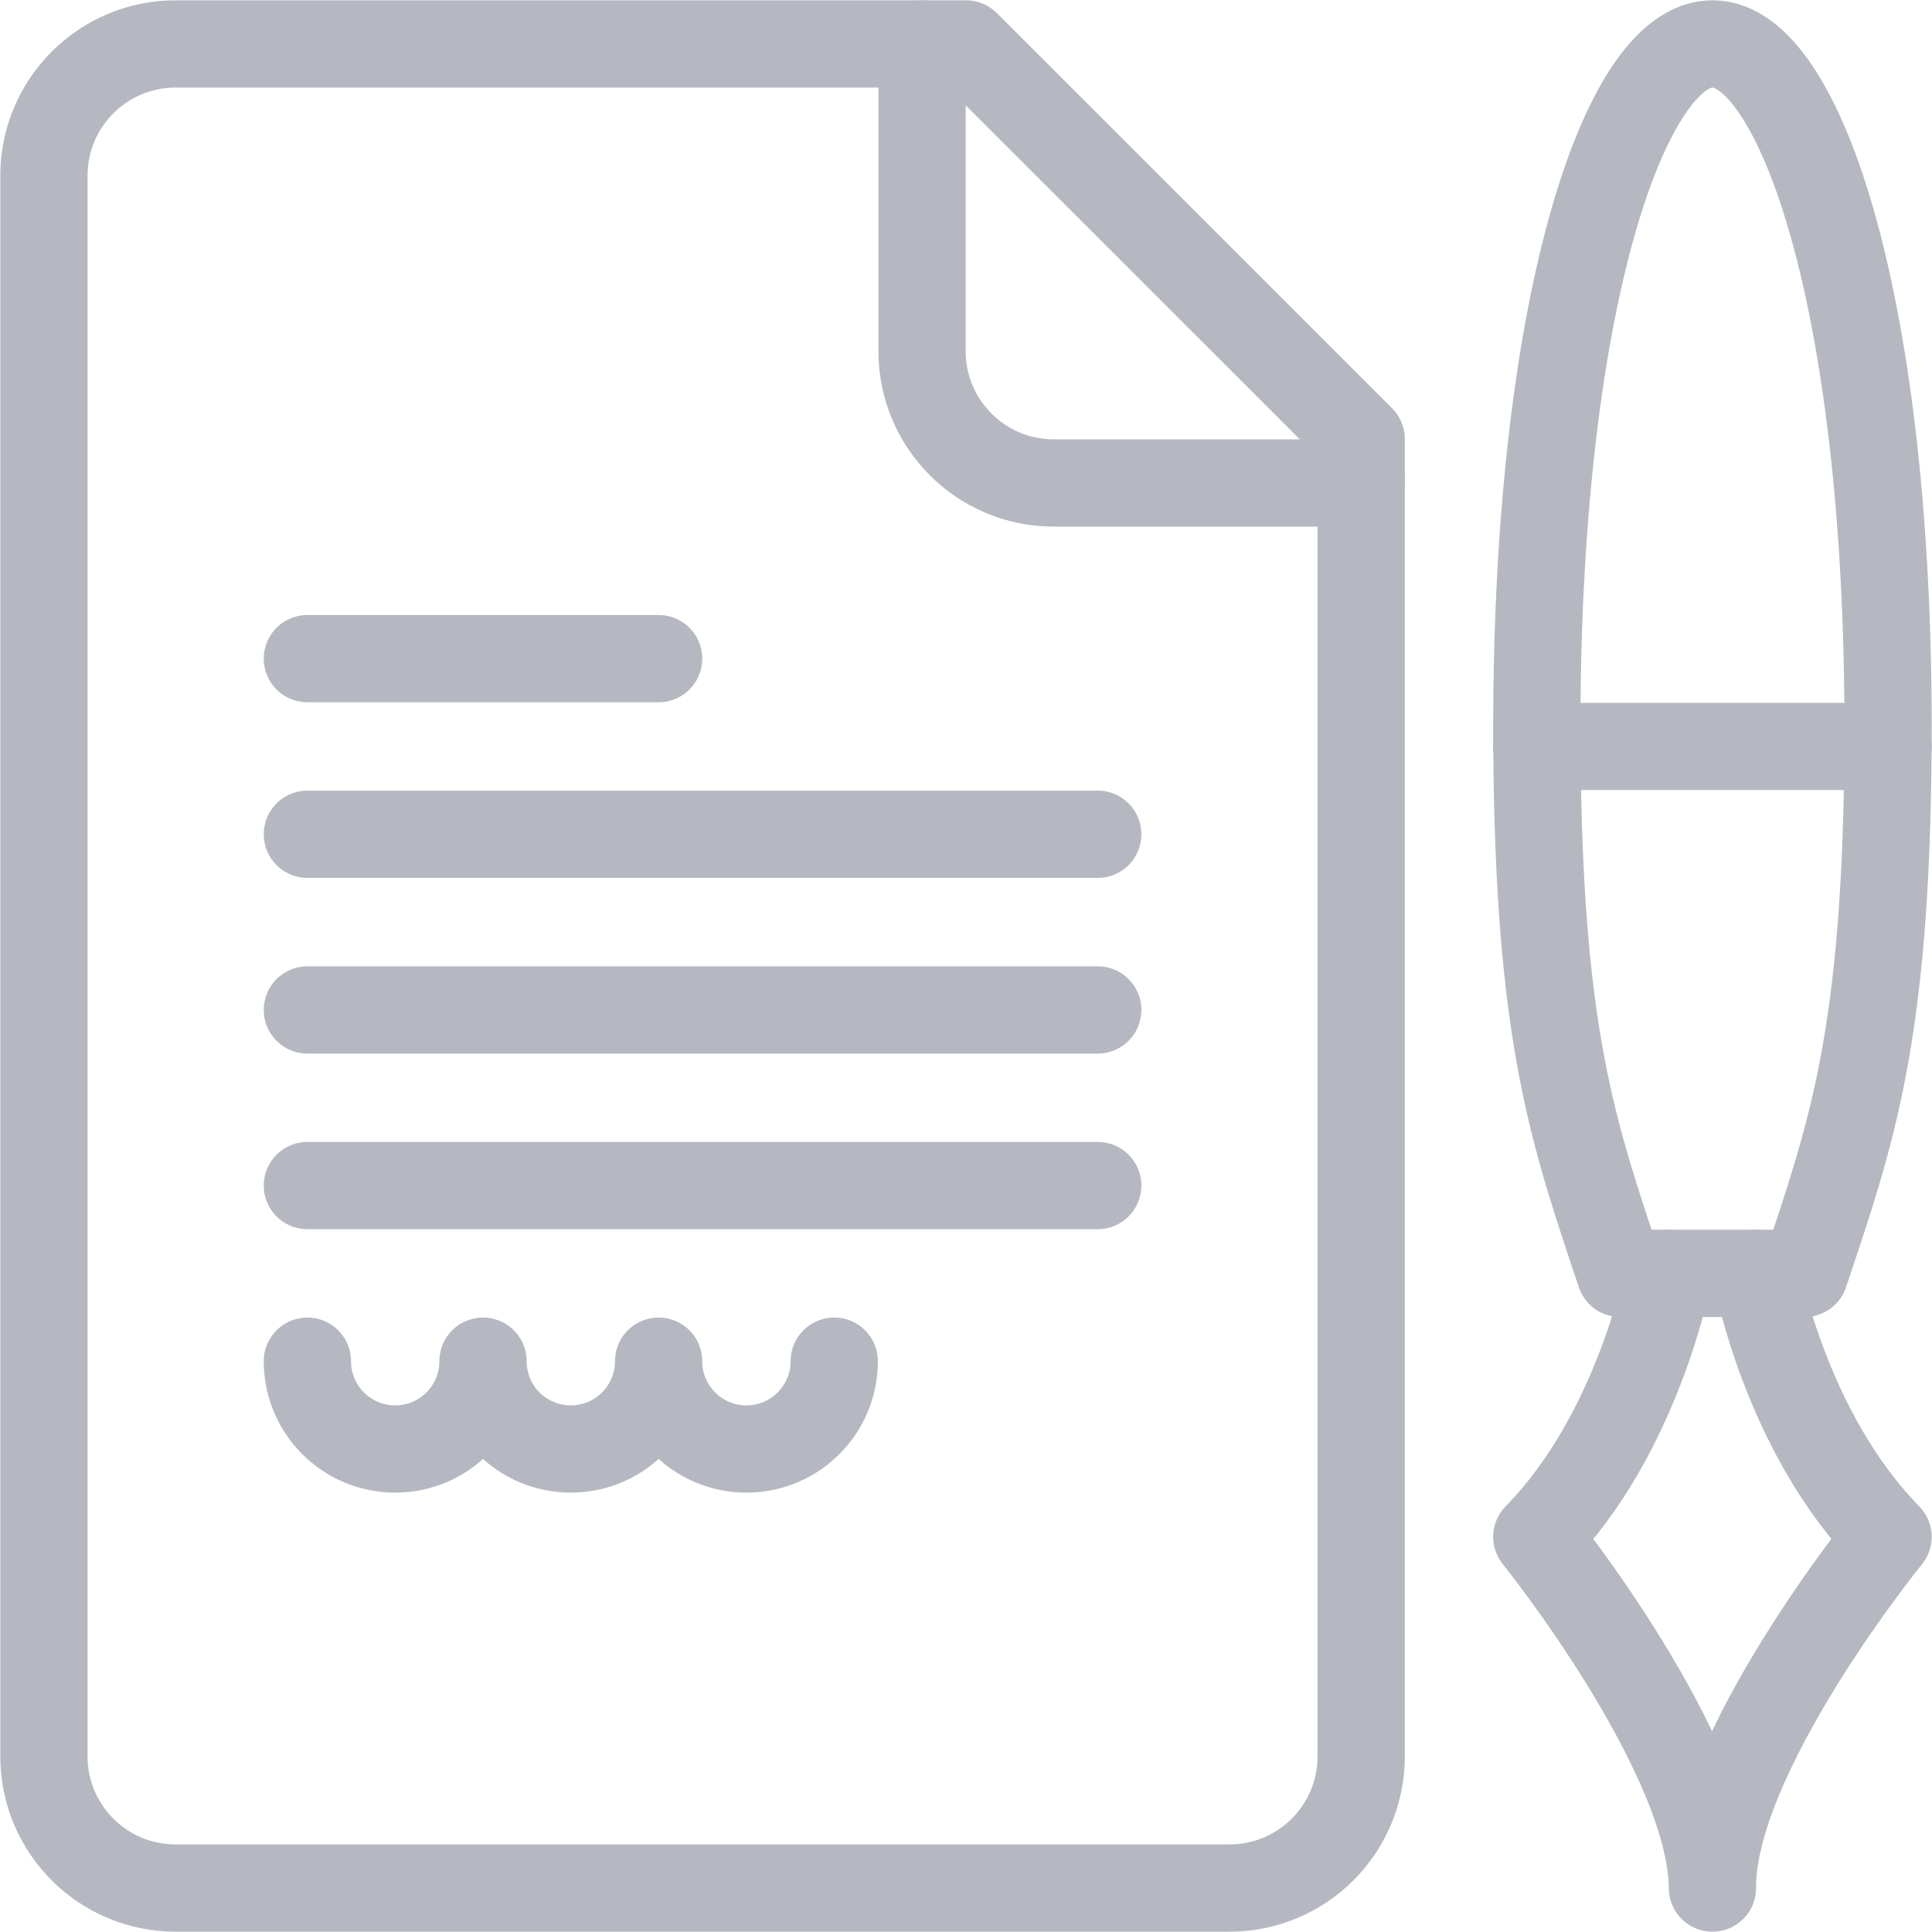 <?xml version="1.0" encoding="UTF-8"?>
<svg width="31px" height="31px" viewBox="0 0 31 31" version="1.1" xmlns="http://www.w3.org/2000/svg" xmlns:xlink="http://www.w3.org/1999/xlink">
    <!-- Generator: Sketch 42 (36781) - http://www.bohemiancoding.com/sketch -->
    <title>doc-contract</title>
    <desc>Created with Sketch.</desc>
    <defs></defs>
    <g id="resources/explorations" stroke="none" stroke-width="1" fill="none" fill-rule="evenodd" stroke-linecap="round" opacity="0.4" stroke-linejoin="round">
        <g id="resources-v1" transform="translate(-333, -664)" stroke="#484E63" stroke-width="1.4">
            <g id="types" transform="translate(194, 664)">
                <g id="Group-20" transform="translate(120, 0)">
                    <g id="doc-contract" transform="translate(19, 0)">
                        <path d="M4.932,10.568 L10.568,10.568" id="Stroke-12"></path>
                        <path d="M4.932,13.386 L17.614,13.386" id="Stroke-14"></path>
                        <path d="M4.932,16.205 L17.614,16.205" id="Stroke-16"></path>
                        <path d="M4.932,19.023 L17.614,19.023" id="Stroke-18"></path>
                        <path d="M13.386,21.841 C13.386,22.619 12.756,23.25 11.977,23.25 C11.199,23.25 10.568,22.619 10.568,21.841 C10.568,22.619 9.938,23.25 9.159,23.25 C8.381,23.25 7.75,22.619 7.75,21.841 C7.75,22.619 7.119,23.25 6.341,23.25 C5.562,23.25 4.932,22.619 4.932,21.841" id="Stroke-20"></path>
                        <path d="M30.295,11.977 L24.659,11.977" id="Stroke-22"></path>
                        <path d="M28.957,20.432 C29.708,18.186 30.266,16.635 30.294,11.977 C30.338,4.906 28.879,0.695 27.477,0.705 C26.075,0.695 24.617,4.906 24.66,11.977 C24.689,16.635 25.246,18.186 25.997,20.432 L28.957,20.432 L28.957,20.432 Z" id="Stroke-24"></path>
                        <path d="M26.773,20.432 C26.773,20.432 26.288,23.002 24.659,24.659 C24.659,24.659 27.463,28.142 27.477,30.295 C27.463,28.142 30.295,24.659 30.295,24.659 C28.645,22.979 28.182,20.432 28.182,20.432" id="Stroke-26"></path>
                        <path d="M2.818,0.705 L15.5,0.705 L21.841,7.045 L21.841,28.182 C21.841,29.349 20.894,30.295 19.727,30.295 L2.818,30.295 C1.651,30.295 0.705,29.349 0.705,28.182 L0.705,2.818 C0.705,1.651 1.651,0.705 2.818,0.705" id="Stroke-28"></path>
                        <path d="M14.795,0.705 L14.795,5.636 C14.795,6.803 15.742,7.75 16.909,7.75 L21.841,7.75" id="Stroke-30"></path>
                    </g>
                </g>
            </g>
        </g>
    </g>
</svg>